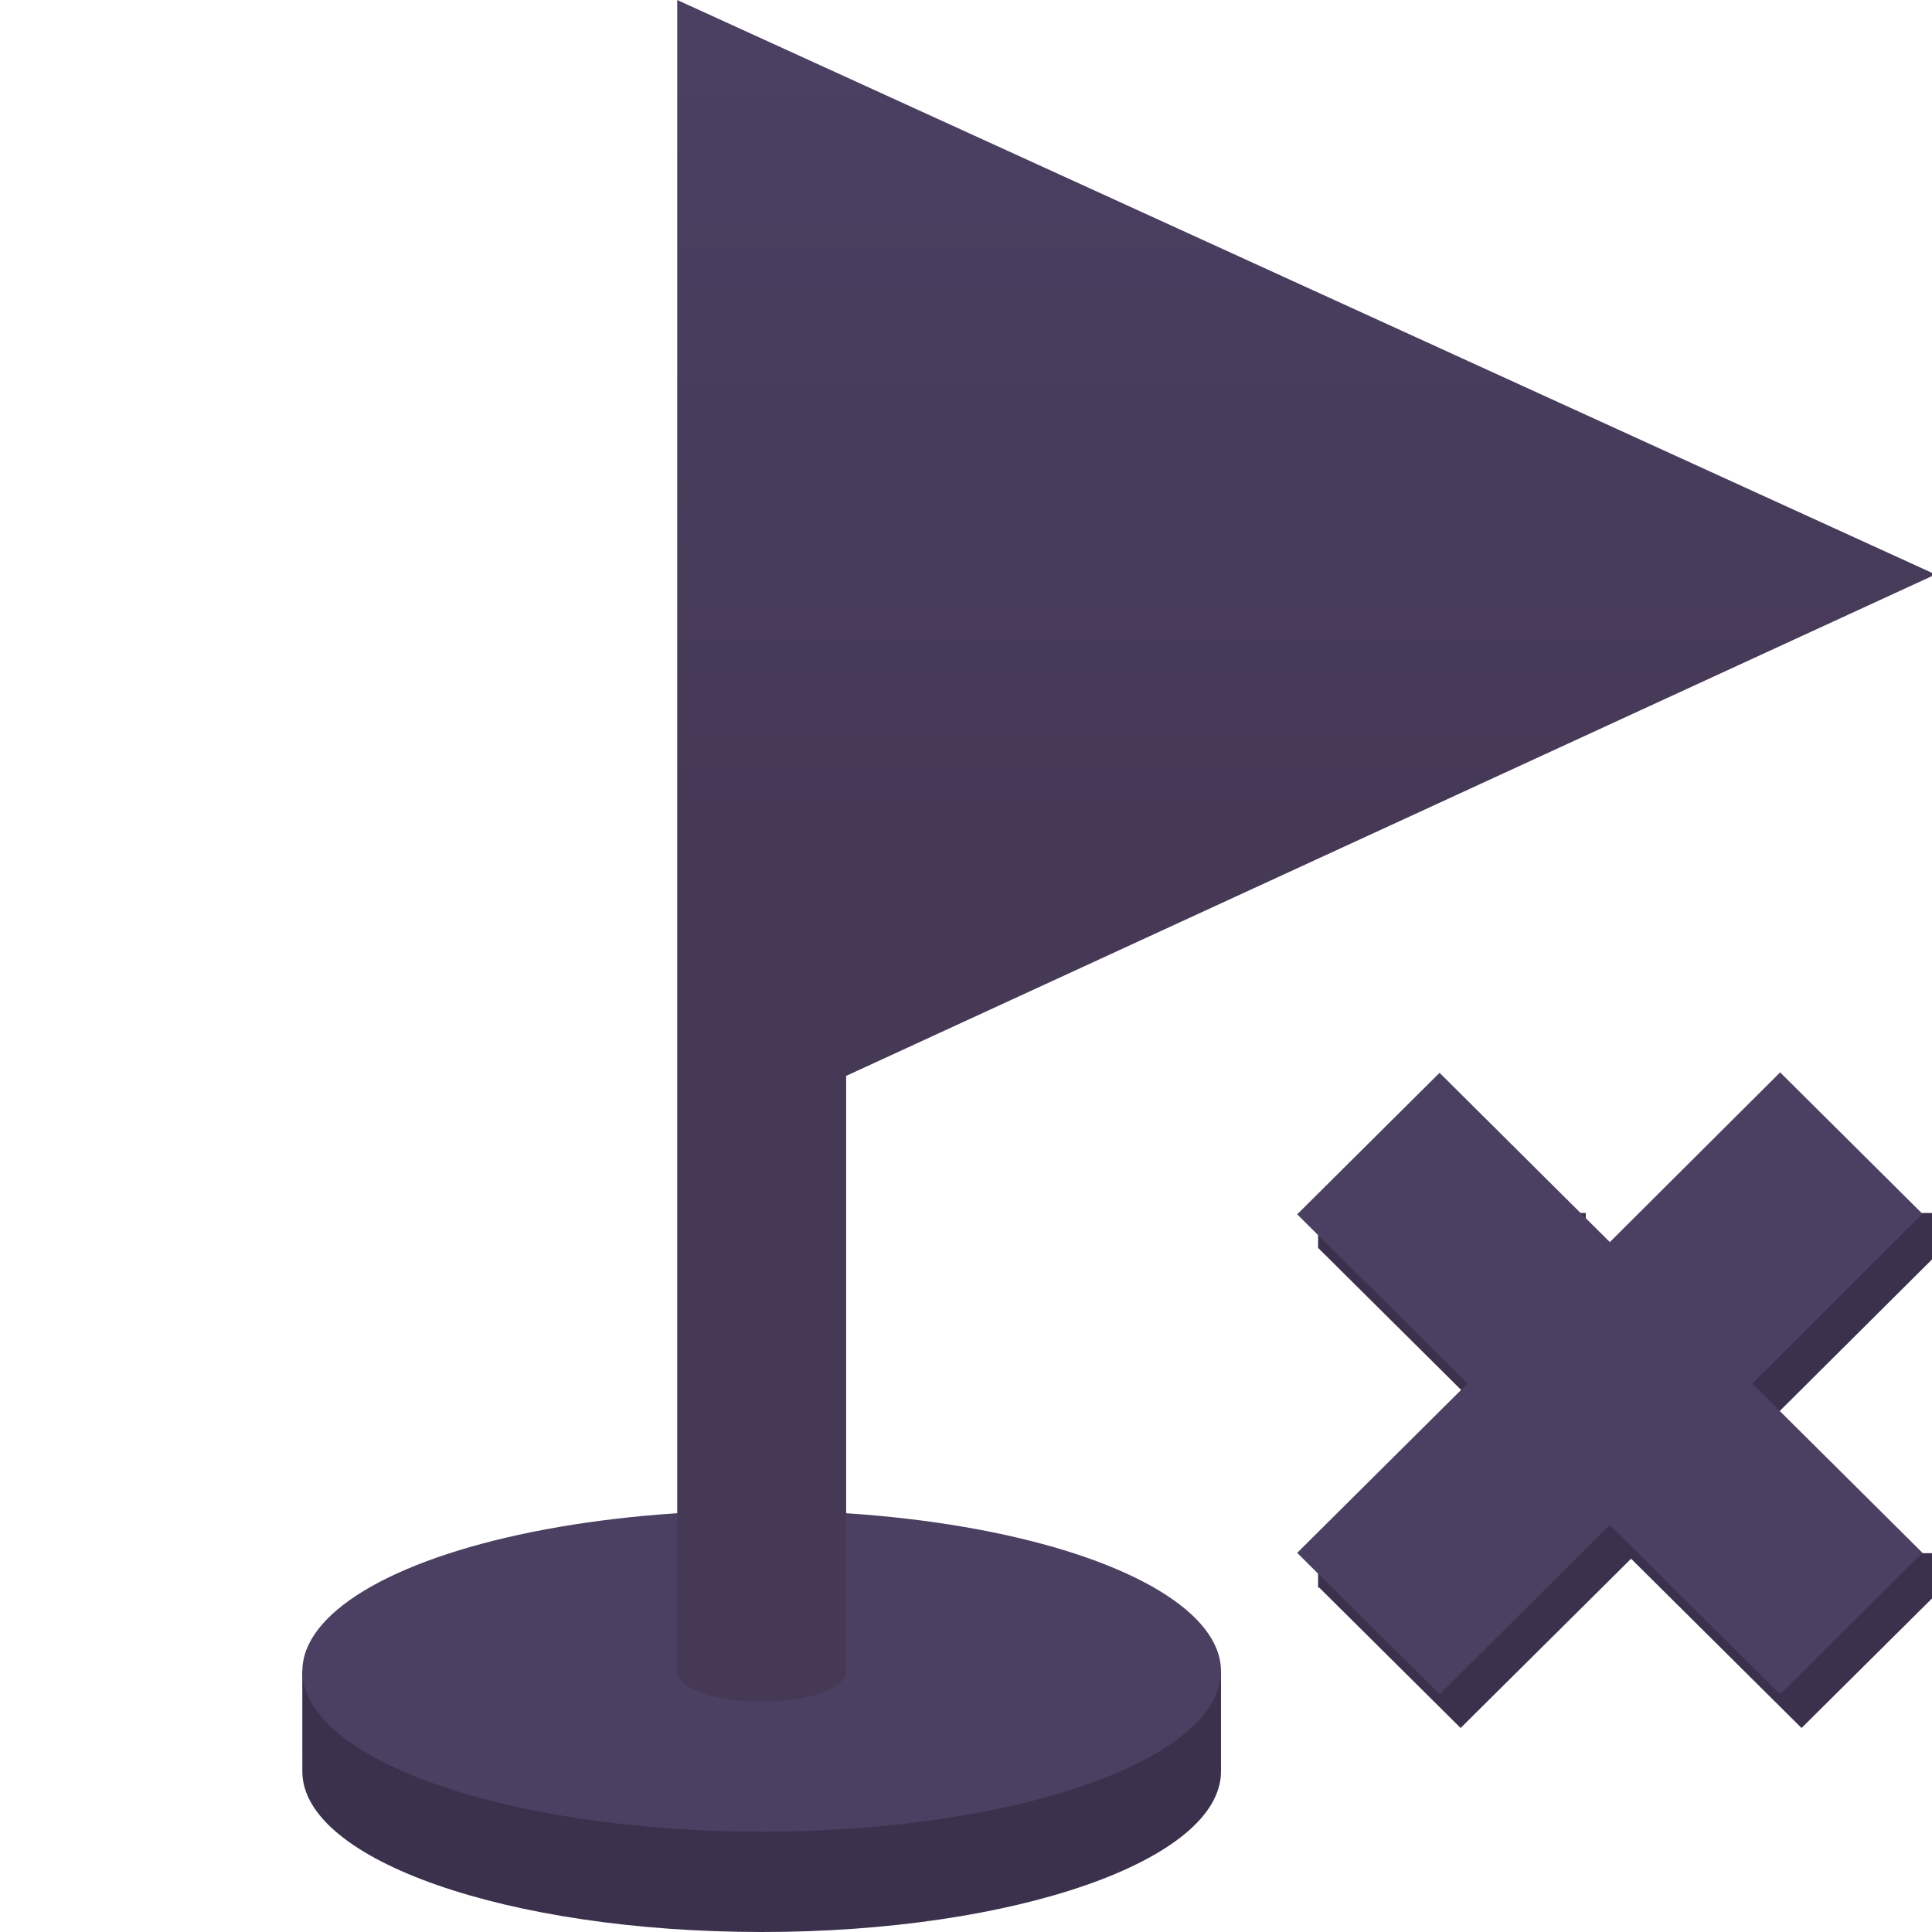 <svg xmlns="http://www.w3.org/2000/svg" xmlns:xlink="http://www.w3.org/1999/xlink" xml:space="preserve" width="64" height="64"><defs><linearGradient id="a"><stop offset="0" style="stop-color:#4b3f62;stop-opacity:1"/><stop offset="1" style="stop-color:#453956;stop-opacity:1"/></linearGradient><linearGradient xlink:href="#a" id="b" x1="43.275" x2="43.275" y1="1.932" y2="27.556" gradientUnits="userSpaceOnUse"/></defs><path d="m10.014 55.357.001 3.323C10.016 61.618 16.83 64 25.232 64s15.214-2.382 15.215-5.32v-3.323" style="fill:#3b314d;fill-opacity:1;stroke-width:2;stroke-linecap:round;stroke-linejoin:round"/><ellipse cx="25.231" cy="55.357" rx="15.215" ry="5.32" style="fill:#4b3f62;fill-opacity:1;stroke-width:2;stroke-linecap:round;stroke-linejoin:round"/><path d="M22.434 0v55.357c0 .56 1.251 1.013 2.796 1.013s2.8-.453 2.8-1.013V35.64l36.087-16.61L28.03 2.554Z" style="display:inline;fill:url(#b);fill-opacity:1;stroke:none;stroke-width:1.55;stroke-linecap:square;stroke-linejoin:bevel;stroke-dasharray:none;stroke-opacity:1;paint-order:normal"/><g style="stroke-width:1.21"><path d="m820.986 59.236-4.308 4.291h-.705v.703l-1.815 1.807-1.814-1.803v-.707h-.713l-4.3-4.271-4.304 4.271h-1.406v1.38h.018l-.018.017 6.828 6.781-5.486 5.45h-1.342v1.376h.045l5.664 5.625 6.828-6.781 6.828 6.781 5.664-5.625h.045v-1.377h-1.342l-5.488-5.449 6.83-6.799v-1.379h-1.388z" style="font-weight:700;font-size:37.463px;line-height:1.4;font-family:&quot;Inter Variable&quot;;-inkscape-font-specification:&quot;Inter Variable Bold&quot;;letter-spacing:0;word-spacing:0;fill:#3b314d;stroke-width:12.099;paint-order:markers stroke fill;fill-opacity:1" transform="translate(-619.277 -12.355)scale(.827)"/><path d="m817.034 70.617 6.805 6.805-5.689 5.688-6.805-6.804-6.804 6.804-5.69-5.688 6.805-6.805-6.804-6.805 5.689-5.689 6.804 6.805 6.805-6.823 5.689 5.689z" aria-label="✖" style="font-weight:700;font-size:37.463px;line-height:1.4;font-family:&quot;Inter Variable&quot;;-inkscape-font-specification:&quot;Inter Variable Bold&quot;;letter-spacing:0;word-spacing:0;fill:#4b3f62;fill-opacity:1;stroke-width:12.099;paint-order:markers stroke fill" transform="matrix(.829 0 0 .824 -619.277 -12.355)"/></g></svg>